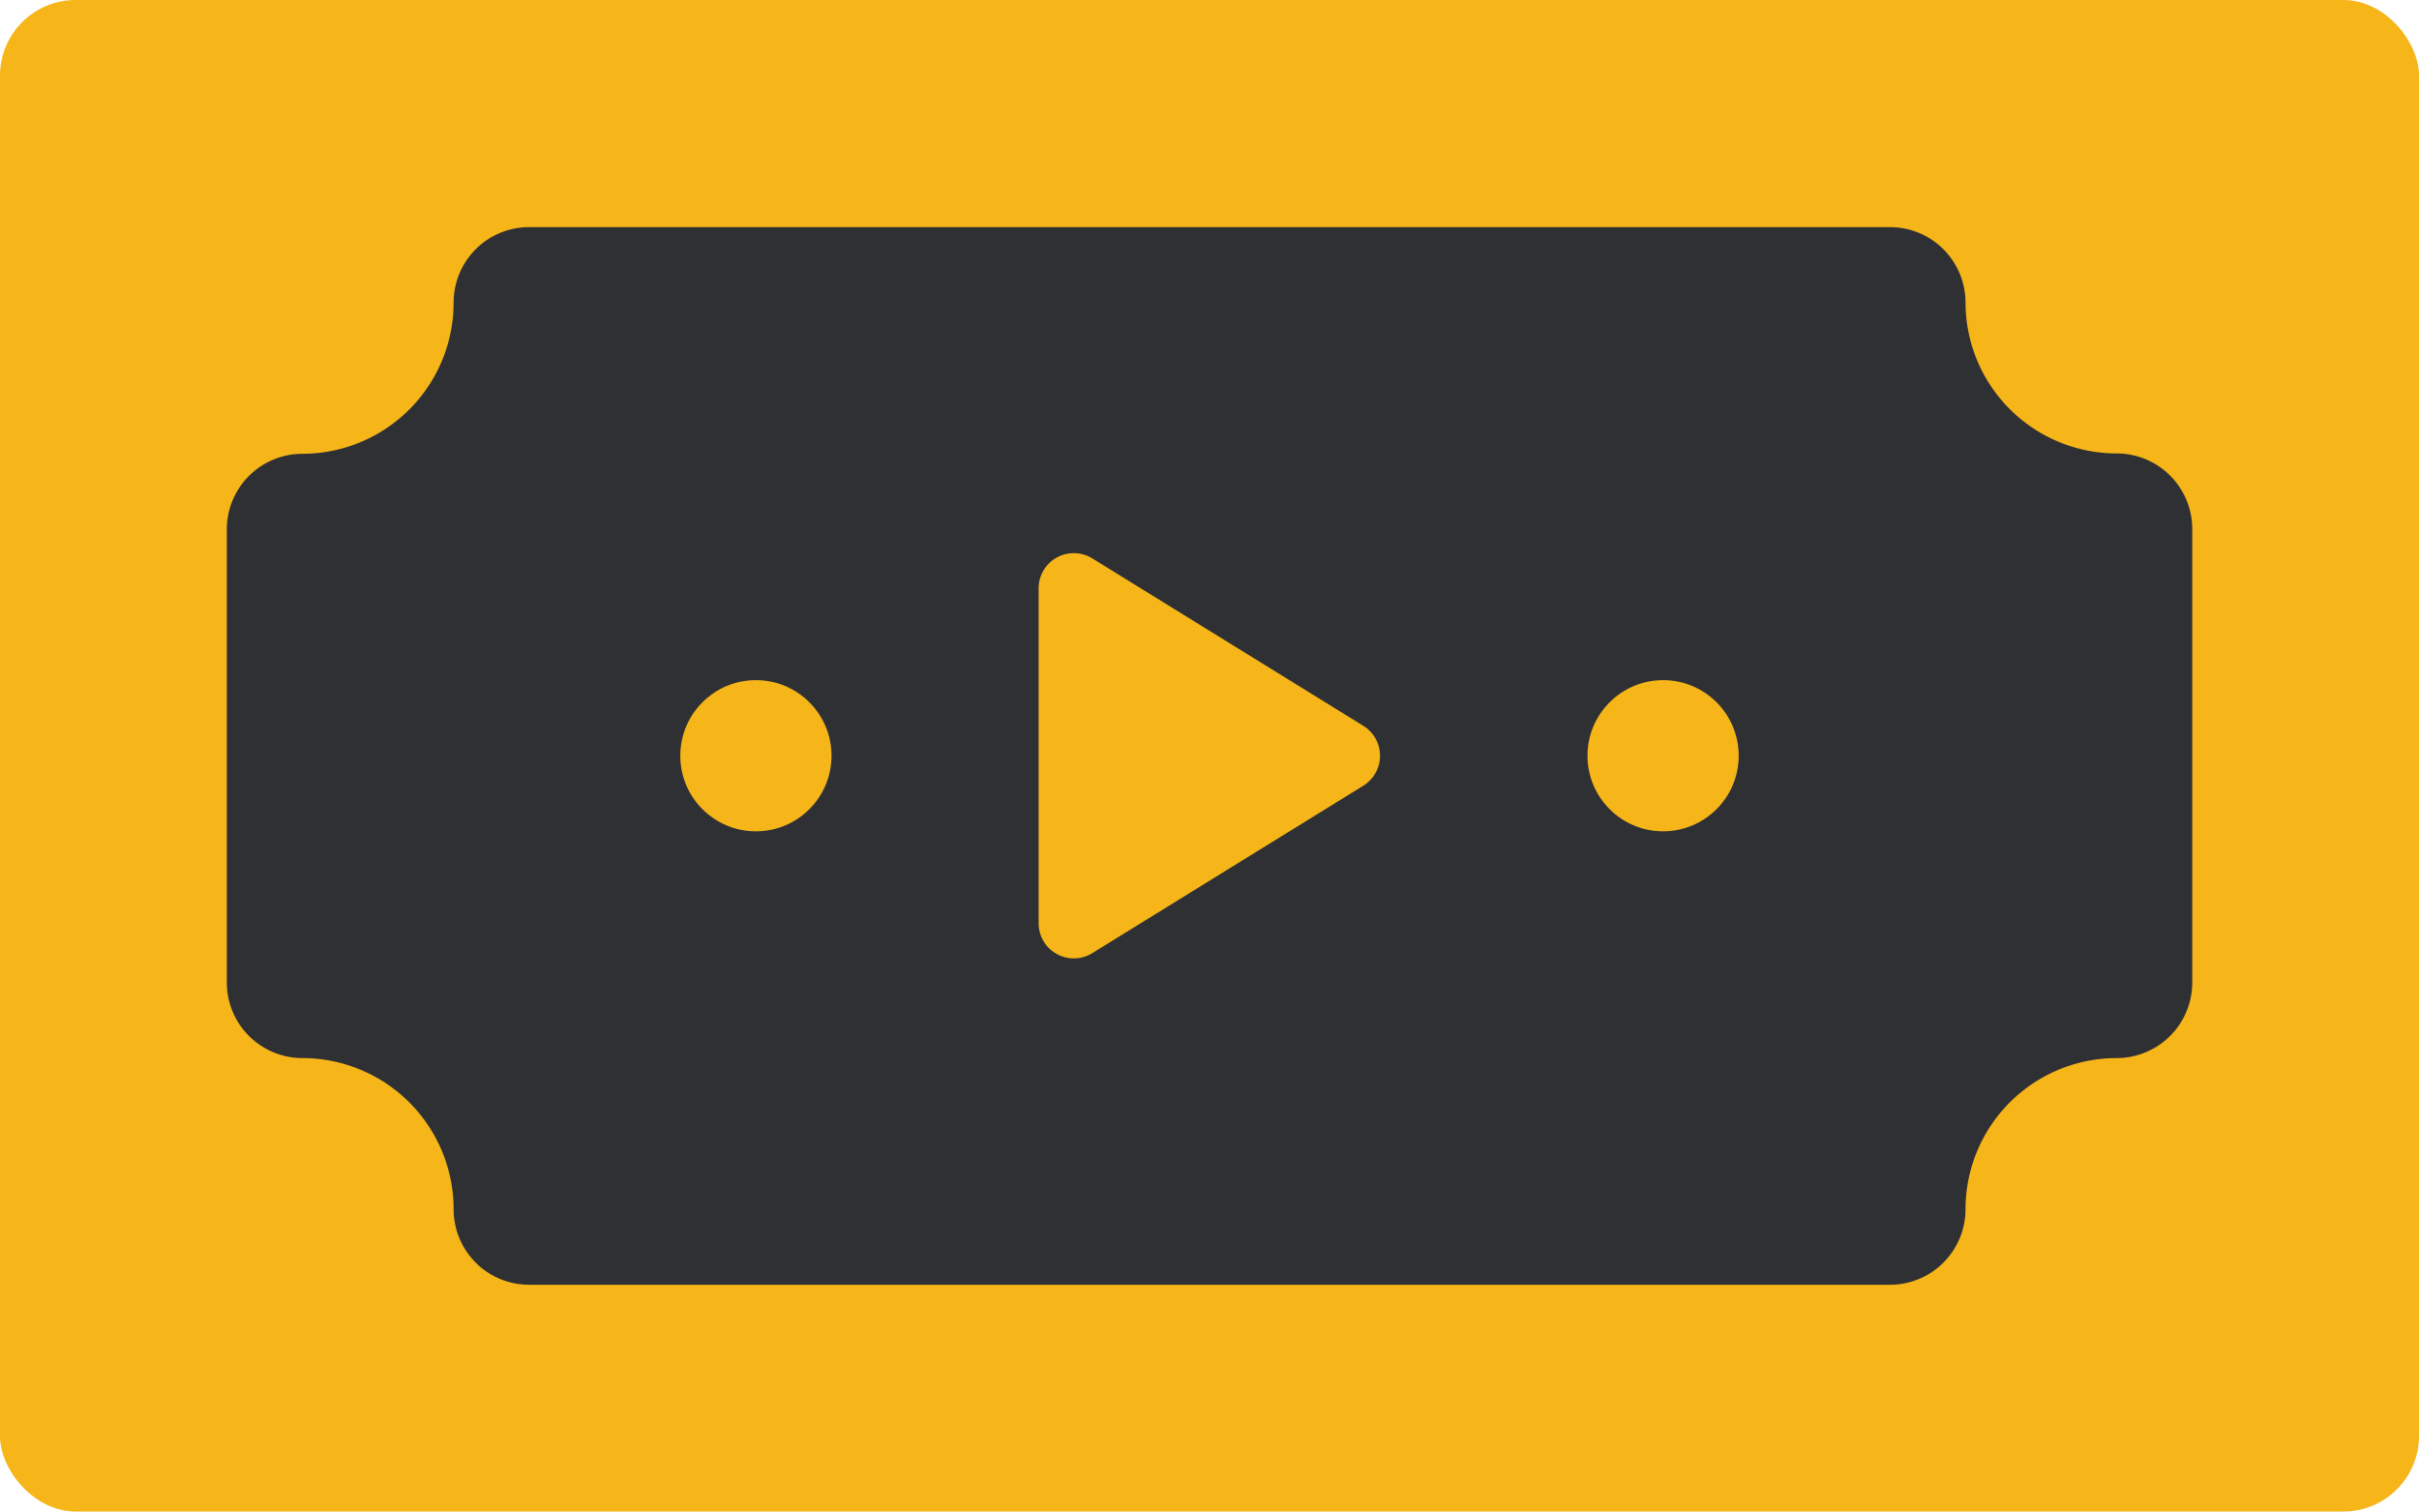 <svg id="Camada_1" data-name="Camada 1" xmlns="http://www.w3.org/2000/svg" viewBox="0 0 343.63 214.77"><defs><style>.cls-1{fill:#f6b61a;}.cls-2{fill:#2f3033;}</style></defs><rect class="cls-1" width="343.63" height="214.77" rx="10.74"/><path class="cls-2" d="M1023.14,440.43A21.49,21.49,0,0,1,1001.67,419a10.73,10.73,0,0,0-10.74-10.73H797.63A10.72,10.72,0,0,0,786.9,419a21.5,21.5,0,0,1-21.48,21.48,10.74,10.74,0,0,0-10.74,10.74V515.6a10.74,10.74,0,0,0,10.74,10.74,21.5,21.5,0,0,1,21.48,21.48,10.72,10.72,0,0,0,10.73,10.73h193.3a10.73,10.73,0,0,0,10.74-10.73,21.49,21.49,0,0,1,21.47-21.48,10.74,10.74,0,0,0,10.74-10.74V451.17A10.74,10.74,0,0,0,1023.14,440.43Z" transform="translate(-722.46 -376)"/><circle class="cls-1" cx="236.25" cy="107.38" r="10.74"/><circle class="cls-1" cx="107.38" cy="107.38" r="10.74"/><path class="cls-1" d="M870,507.2V459.57a5,5,0,0,1,7.61-4.24l38.53,23.81a5,5,0,0,1,0,8.49l-38.53,23.81A5,5,0,0,1,870,507.2Z" transform="translate(-722.46 -376)"/></svg>